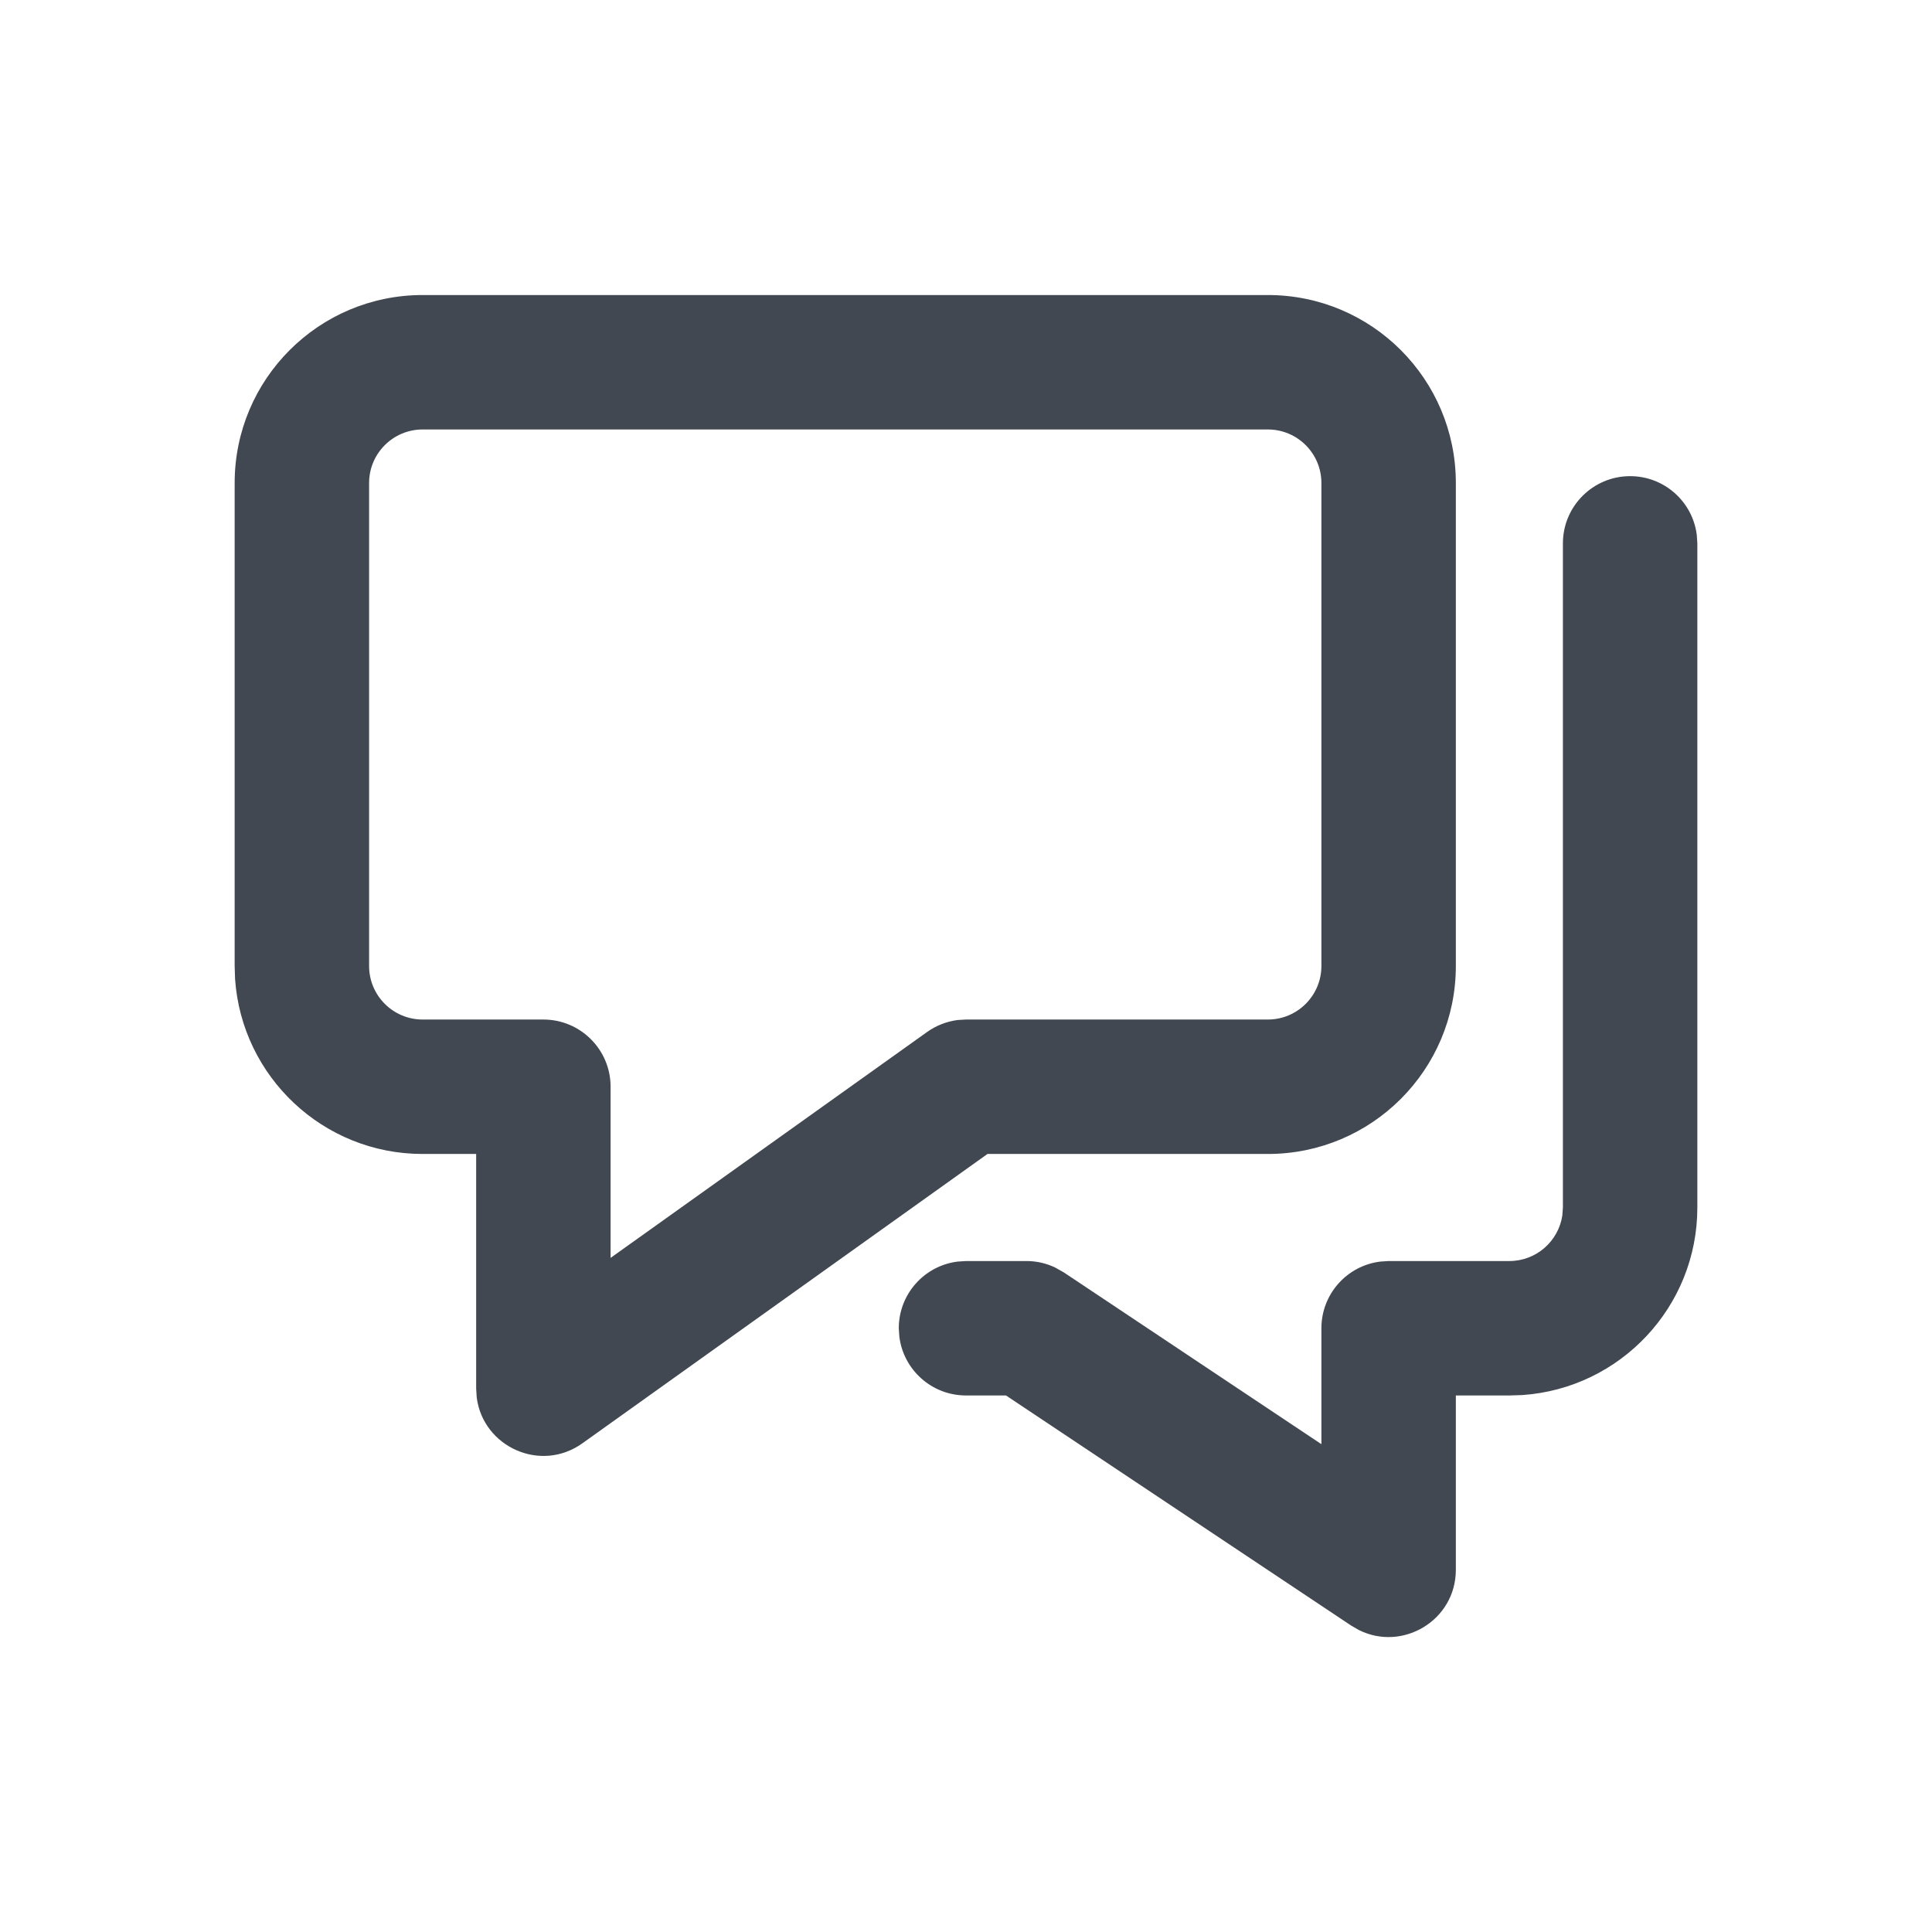 <?xml version="1.0" encoding="UTF-8"?>
<svg width="24px" height="24px" viewBox="0 0 24 24" version="1.1" xmlns="http://www.w3.org/2000/svg" xmlns:xlink="http://www.w3.org/1999/xlink">
    <title>chat-bubbles</title>
    <g stroke="none" stroke-width="1" fill="none" fill-rule="evenodd">
        <g fill="#414851" fill-rule="nonzero">
            <path d="M20.25,5.915 C20.676,5.915 21.027,6.234 21.078,6.645 L21.085,6.75 L21.085,15 C21.085,16.236 20.125,17.247 18.91,17.33 L18.75,17.335 L18.085,17.335 L18.085,19.5 C18.085,20.13 17.422,20.52 16.881,20.249 L16.787,20.195 L12.497,17.335 L12,17.335 C11.574,17.335 11.223,17.016 11.172,16.605 L11.165,16.5 C11.165,16.074 11.484,15.723 11.895,15.672 L12,15.665 L12.75,15.665 C12.874,15.665 12.995,15.692 13.106,15.745 L13.213,15.805 L16.415,17.94 L16.415,16.5 C16.415,16.074 16.734,15.723 17.145,15.672 L17.25,15.665 L18.75,15.665 C19.084,15.665 19.36,15.419 19.408,15.098 L19.415,15 L19.415,6.75 C19.415,6.289 19.789,5.915 20.25,5.915 Z M15.75,3.665 C17.04,3.665 18.085,4.71 18.085,6 L18.085,6 L18.085,12 C18.085,13.29 17.04,14.335 15.75,14.335 L15.75,14.335 L12.267,14.335 L7.235,17.929 C6.713,18.302 6,17.971 5.922,17.36 L5.922,17.36 L5.915,17.25 L5.915,14.335 L5.25,14.335 C4.014,14.335 3.003,13.375 2.92,12.16 L2.92,12.16 L2.915,12 L2.915,6 C2.915,4.71 3.96,3.665 5.25,3.665 L5.25,3.665 Z M15.75,5.335 L5.25,5.335 C4.883,5.335 4.585,5.633 4.585,6 L4.585,6 L4.585,12 C4.585,12.367 4.883,12.665 5.25,12.665 L5.25,12.665 L6.75,12.665 C7.211,12.665 7.585,13.039 7.585,13.5 L7.585,13.5 L7.585,15.626 L11.515,12.821 C11.628,12.74 11.759,12.689 11.896,12.671 L11.896,12.671 L12,12.665 L15.75,12.665 C16.117,12.665 16.415,12.367 16.415,12 L16.415,12 L16.415,6 C16.415,5.633 16.117,5.335 15.75,5.335 L15.75,5.335 Z"></path>
        </g>
    </g>
</svg>
